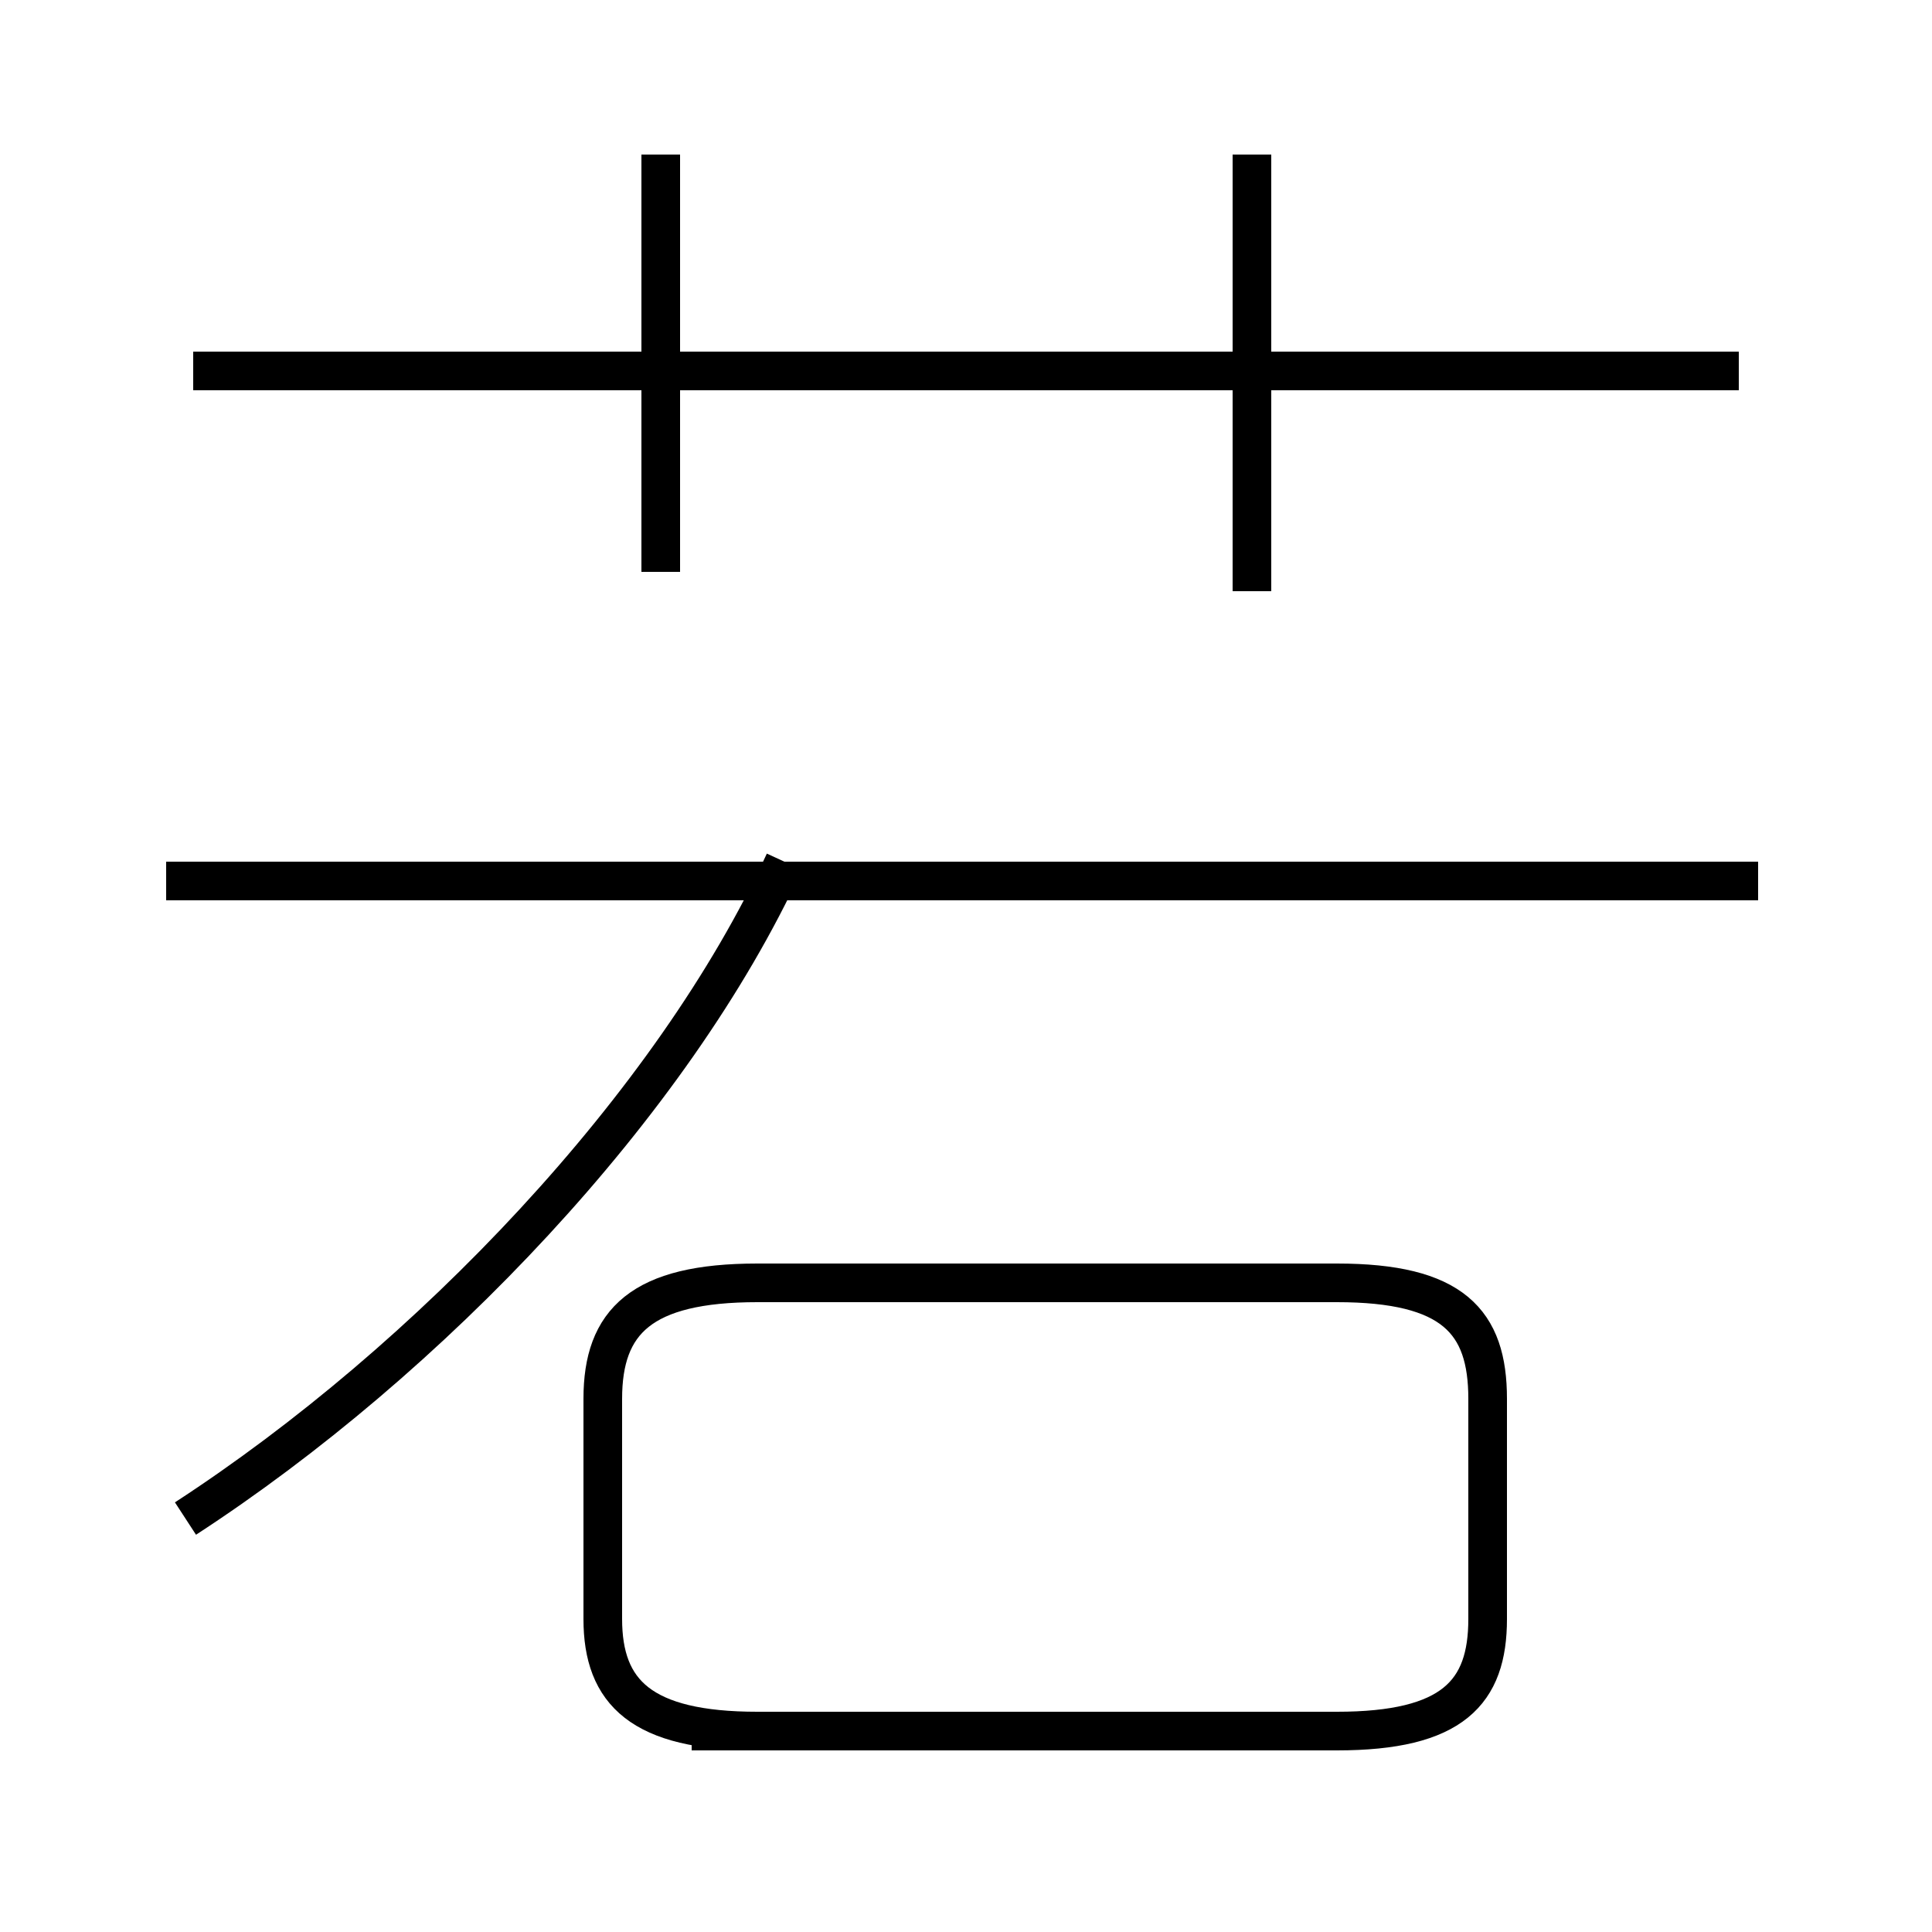<?xml version='1.0' encoding='utf8'?>
<svg viewBox="0.0 -44.0 50.0 50.0" version="1.1" xmlns="http://www.w3.org/2000/svg">
<rect x="0.0" y="-44.0" width="50.0" height="50.0" fill="#808080" stroke="none"/>
<rect x="-1000" y="-1000" width="2000" height="2000" stroke="white" fill="white"/>
<g style="fill:none; stroke:#000000;  stroke-width:1">
<path d="M 4.8 4.7 C 11.1 8.8 17.4 15.4 20.3 21.7 M 17.1 29.2 L 17.1 40.0 M 17.9 -0.8 L 34.6 -0.8 C 37.6 -0.8 38.5 0.2 38.5 2.1 L 38.5 7.8 C 38.5 9.8 37.6 10.8 34.6 10.8 L 19.6 10.8 C 16.6 10.8 15.6 9.8 15.6 7.8 L 15.6 2.1 C 15.6 0.2 16.6 -0.8 19.6 -0.8 Z M 45.5 21.2 L 4.3 21.2 M 45.0 34.4 L 5.0 34.4 M 32.4 29.4 L 32.4 40.0 M 32.4 28.7 L 32.4 40.0 " transform="scale(1, -1)" />
</g>
</svg>